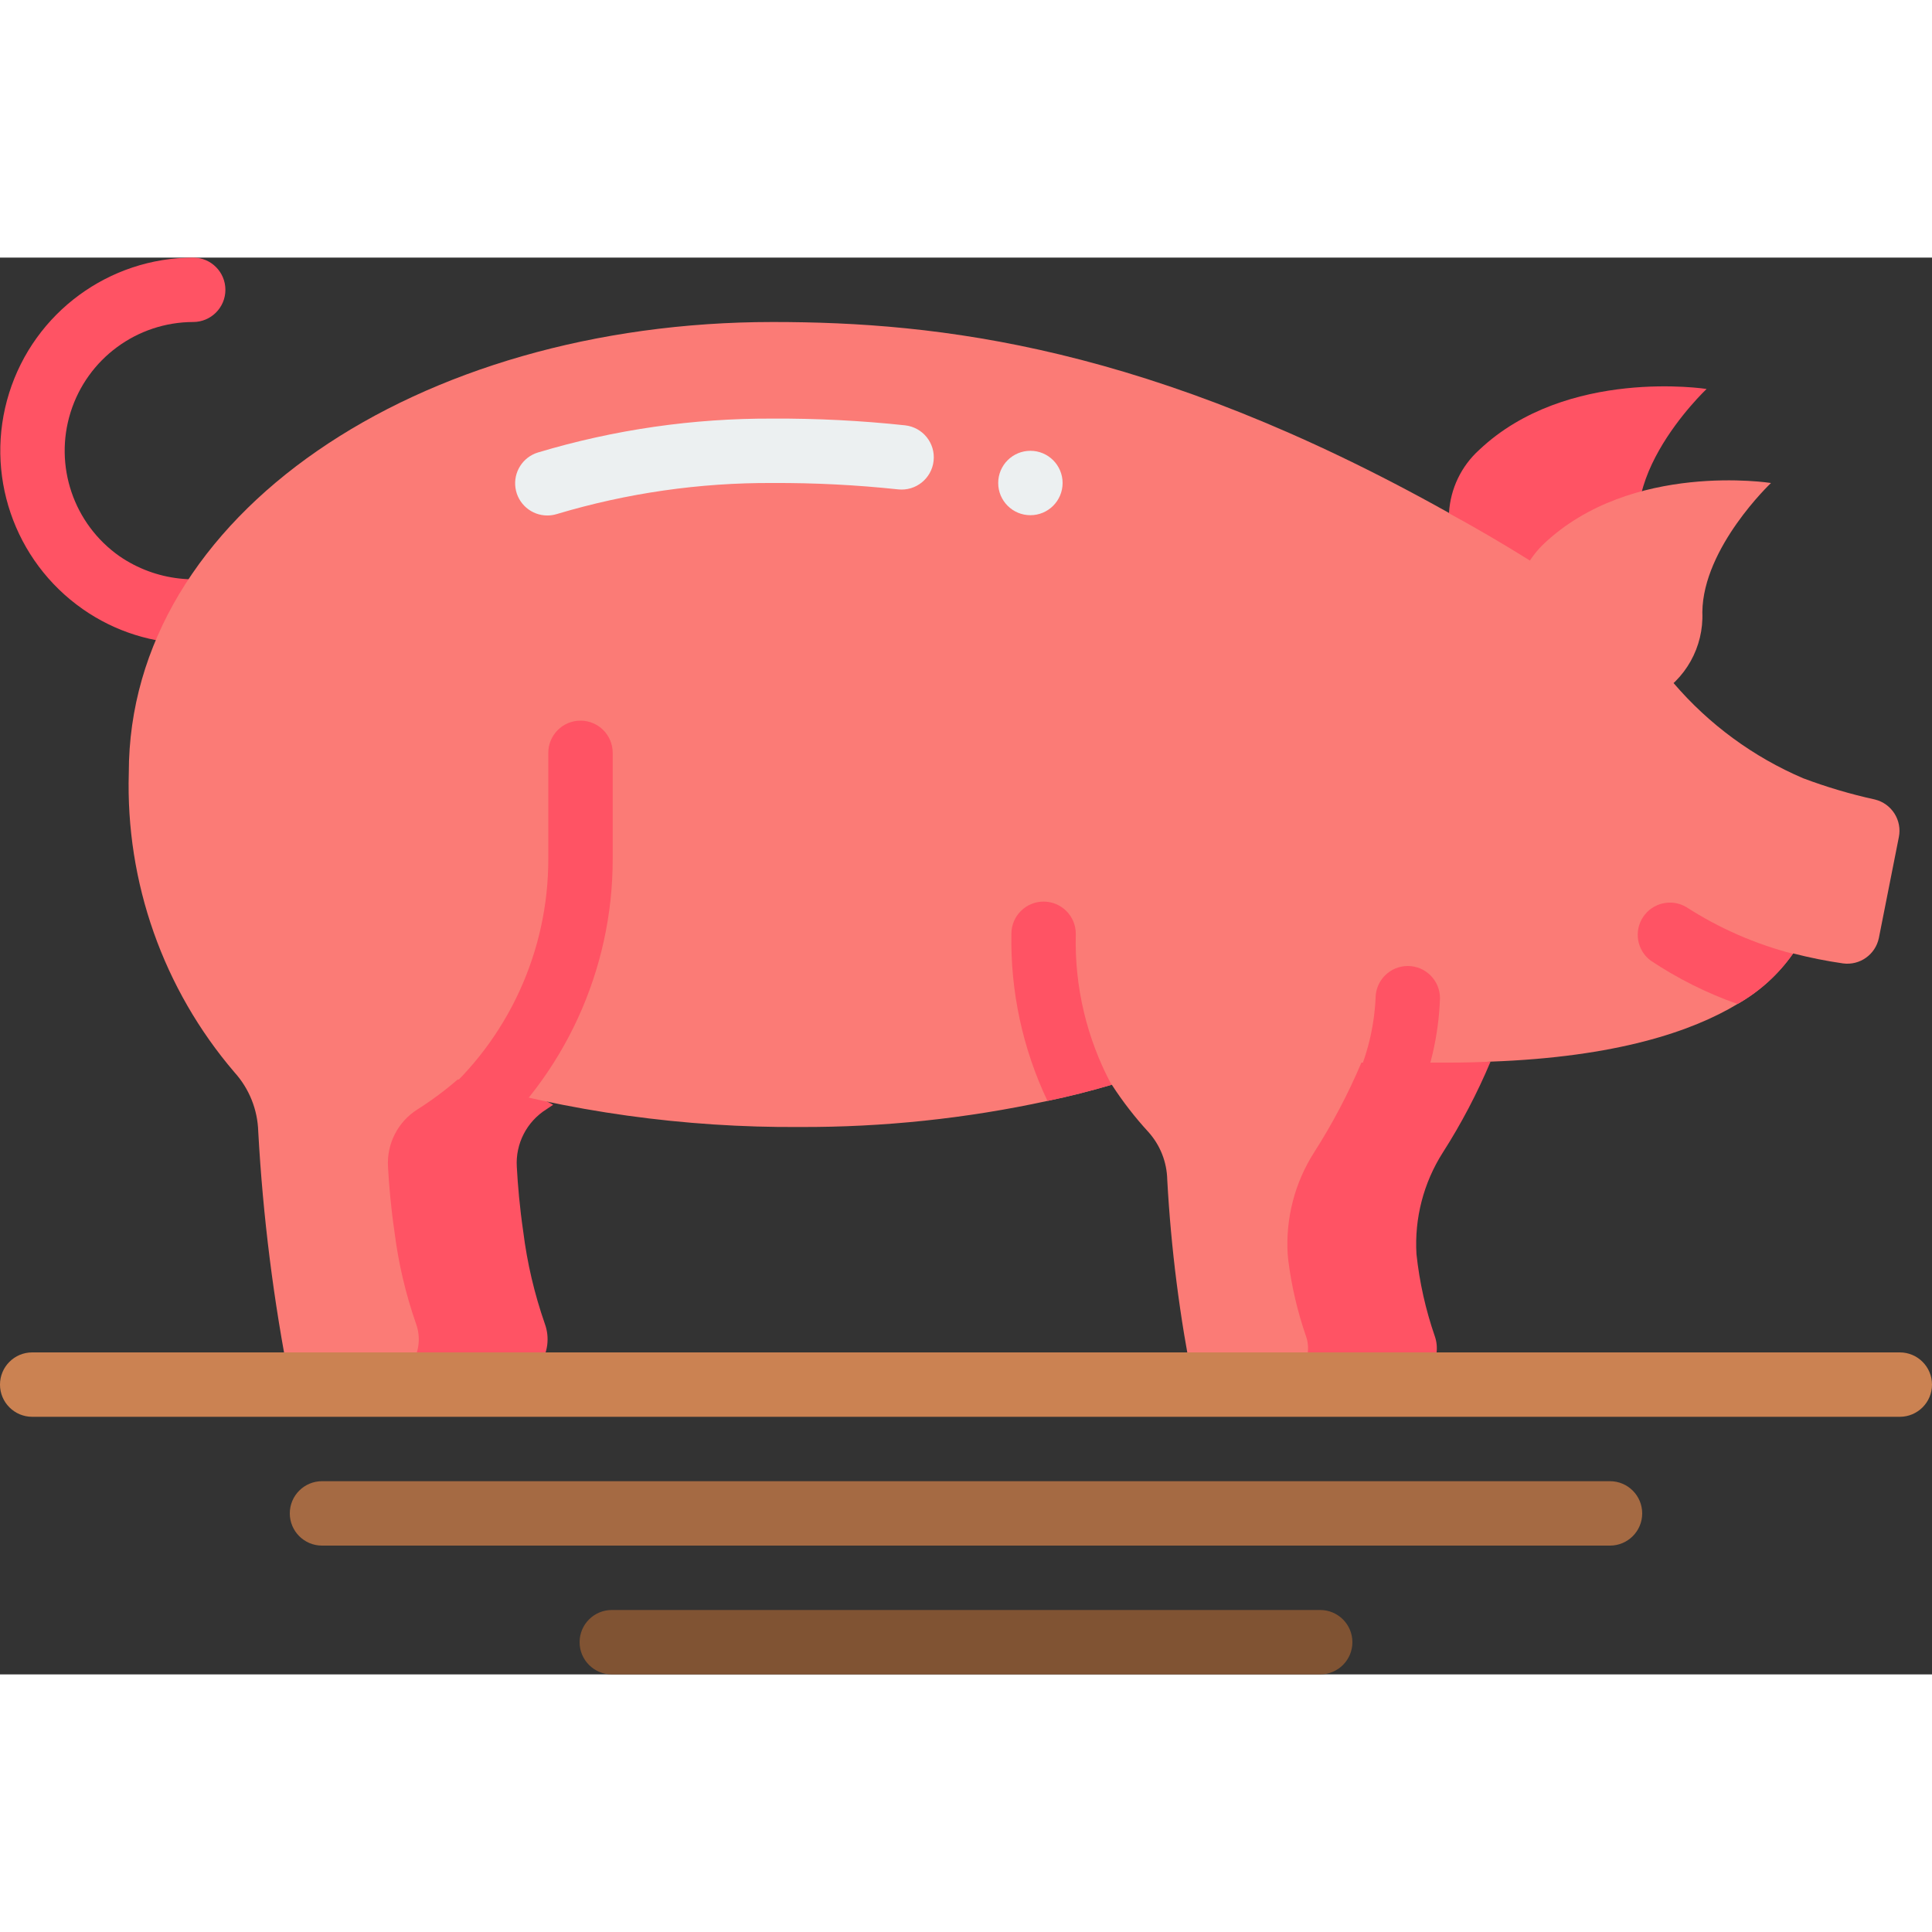 <svg height="512" viewBox="0 0 60 44" width="512" xmlns="http://www.w3.org/2000/svg"><rect x="0" y="0" width="60" height="44" fill="#333333" stroke="none"/><g id="Page-1" fill="none" fill-rule="evenodd"><g id="009---Pig" fill-rule="nonzero"><g fill="#ff5364"><path id="Shape" d="m5.983 11.989c-1.221.002-2.412-.372-3.412-1.072-2.145-1.5-3.07-4.218-2.286-6.715.784-2.497 3.097-4.198 5.715-4.202.552 0 1 .448 1 1s-.448 1-1 1c-1.744.004-3.284 1.137-3.807 2.801-.523 1.664.093 3.474 1.521 4.475 1.119.767 2.545.928 3.807.43.336-.128.715-.065.992.163.277.229.41.589.348.943-.062.354-.309.648-.648.769-.714.267-1.469.404-2.231.407z"/><path id="Shape" d="m45 11v-3.07c.043-.752.381-1.456.94-1.96 2.72-2.57 7.06-1.89 7.06-1.89s-3.408 3.212-1.589 5.608z"/><path id="Shape" d="m46.29 24.97c-.412.98-.907 1.924-1.48 2.82-.6.94-.887 2.047-.82 3.16.093.869.284 1.724.57 2.55.12.346.065.729-.147 1.027s-.557.475-.923.473l-4.49 0v-11z"/><path id="Shape" d="m17.18 26.31c-.07.05-.14.09-.21.14-.612.383-.965 1.07-.92 1.79.03.56.09 1.26.2 2.01.122.974.347 1.933.67 2.86.158.431.095.912-.168 1.289-.263.376-.693.601-1.152.601h-4.6v-12z"/></g><path id="Shape" d="m58.97 18-.62 3.13c-.106.514-.59.858-1.11.79-.522-.075-1.039-.179-1.55-.31 0 .003-.001.005-.003.007-.002.002-.004.003-.007.003-.45.641-1.038 1.174-1.72 1.56-1.41.85-3.76 1.65-7.67 1.79-.41.02-.84.03-1.29.03h-2.72c-.411.97-.903 1.903-1.47 2.79-.6.94-.887 2.047-.82 3.16.01.07.01.14.02.2.101.8.286 1.588.55 2.35.12.346.065.729-.147 1.027s-.557.475-.923.473h-2.43c-.422-2.098-.693-4.223-.81-6.36-.011-.552-.22-1.081-.59-1.49-.417-.454-.795-.943-1.13-1.46h-.01c-.65.19-1.31.36-1.99.5-2.523.548-5.098.819-7.68.81-3.596.025-7.177-.473-10.63-1.48-.393.341-.811.652-1.25.93-.612.383-.965 1.07-.92 1.79.03.56.09 1.26.2 2.01.122.974.347 1.933.67 2.86.158.431.095.912-.168 1.289-.263.376-.693.601-1.152.601h-2.59c-.515-2.593-.845-5.22-.99-7.86-.02-.682-.282-1.334-.74-1.84-2.211-2.584-3.381-5.9-3.28-9.3 0-8 8.95-14 20-14 5.12 0 11.71.73 21 5.93v.01c.81.44 1.65.93 2.5 1.46l4.48 3.82c1.096 1.279 2.471 2.288 4.02 2.95.726.273 1.472.494 2.23.66.52.129.847.645.74 1.17z" fill="#fb7b76"/><path id="Shape" d="m17 8.009c-.496.001-.918-.362-.991-.852s.224-.961.699-1.105c2.365-.71 4.823-1.064 7.292-1.052 1.372-.007 2.744.063 4.108.209.549.06.946.553.886 1.103-.06.549-.553.946-1.103.886-1.293-.138-2.592-.204-3.892-.198-2.271-.012-4.532.313-6.708.965-.095.029-.193.044-.292.044z" fill="#ecf0f1"/><path id="Shape" d="m43 27c-.134 0-.267-.027-.391-.08-.508-.216-.746-.803-.53-1.311.38-.82.598-1.706.641-2.609 0-.552.448-1 1-1s1 .448 1 1c-.04 1.172-.312 2.325-.8 3.391-.157.369-.519.609-.92.609z" fill="#ff5364"/><path id="Shape" d="m34.52 25.69c-.65.19-1.31.36-1.99.5-.769-1.62-1.153-3.397-1.12-5.19 0-.552.448-1 1-1s1 .448 1 1c-.045 1.633.338 3.25 1.11 4.69z" fill="#ff5364"/><path id="Shape" d="m51.311 13.68.091-.045c.944-.527 1.511-1.541 1.466-2.622.018-2.013 2.132-4.013 2.132-4.013s-4.336-.685-7.058 1.891c-1.054 1.013-1.212 2.644-.37 3.84.841 1.196 2.429 1.599 3.739.949z" fill="#fb7b76"/><path id="Shape" d="m14.248 27.9c-.419 0-.794-.26-.939-.653-.145-.393-.03-.835.288-1.107 2.181-1.868 3.435-4.598 3.431-7.47v-3.29c0-.552.448-1 1-1s1 .448 1 1v3.29c.004 3.456-1.505 6.741-4.13 8.99-.181.155-.412.24-.65.24z" fill="#ff5364"/><path id="Shape" d="m55.68 21.62c-.45.641-1.038 1.174-1.72 1.56-.953-.336-1.859-.79-2.7-1.35-.424-.319-.525-.914-.23-1.355.295-.441.883-.575 1.34-.305 1.019.657 2.136 1.146 3.31 1.45z" fill="#ff5364"/><circle id="Oval" cx="32" cy="7" fill="#ecf0f1" r="1"/><path id="Shape" d="m59 36h-58c-.552 0-1-.448-1-1s.448-1 1-1h58c.552 0 1 .448 1 1s-.448 1-1 1z" fill="#cb8252"/><path id="Shape" d="m50 40h-40c-.552 0-1-.448-1-1s.448-1 1-1h40c.552 0 1 .448 1 1s-.448 1-1 1z" fill="#a56a43"/><path id="Shape" d="m41 44h-22c-.552 0-1-.448-1-1s.448-1 1-1h22c.552 0 1 .448 1 1s-.448 1-1 1z" fill="#805333"/></g></g></svg>